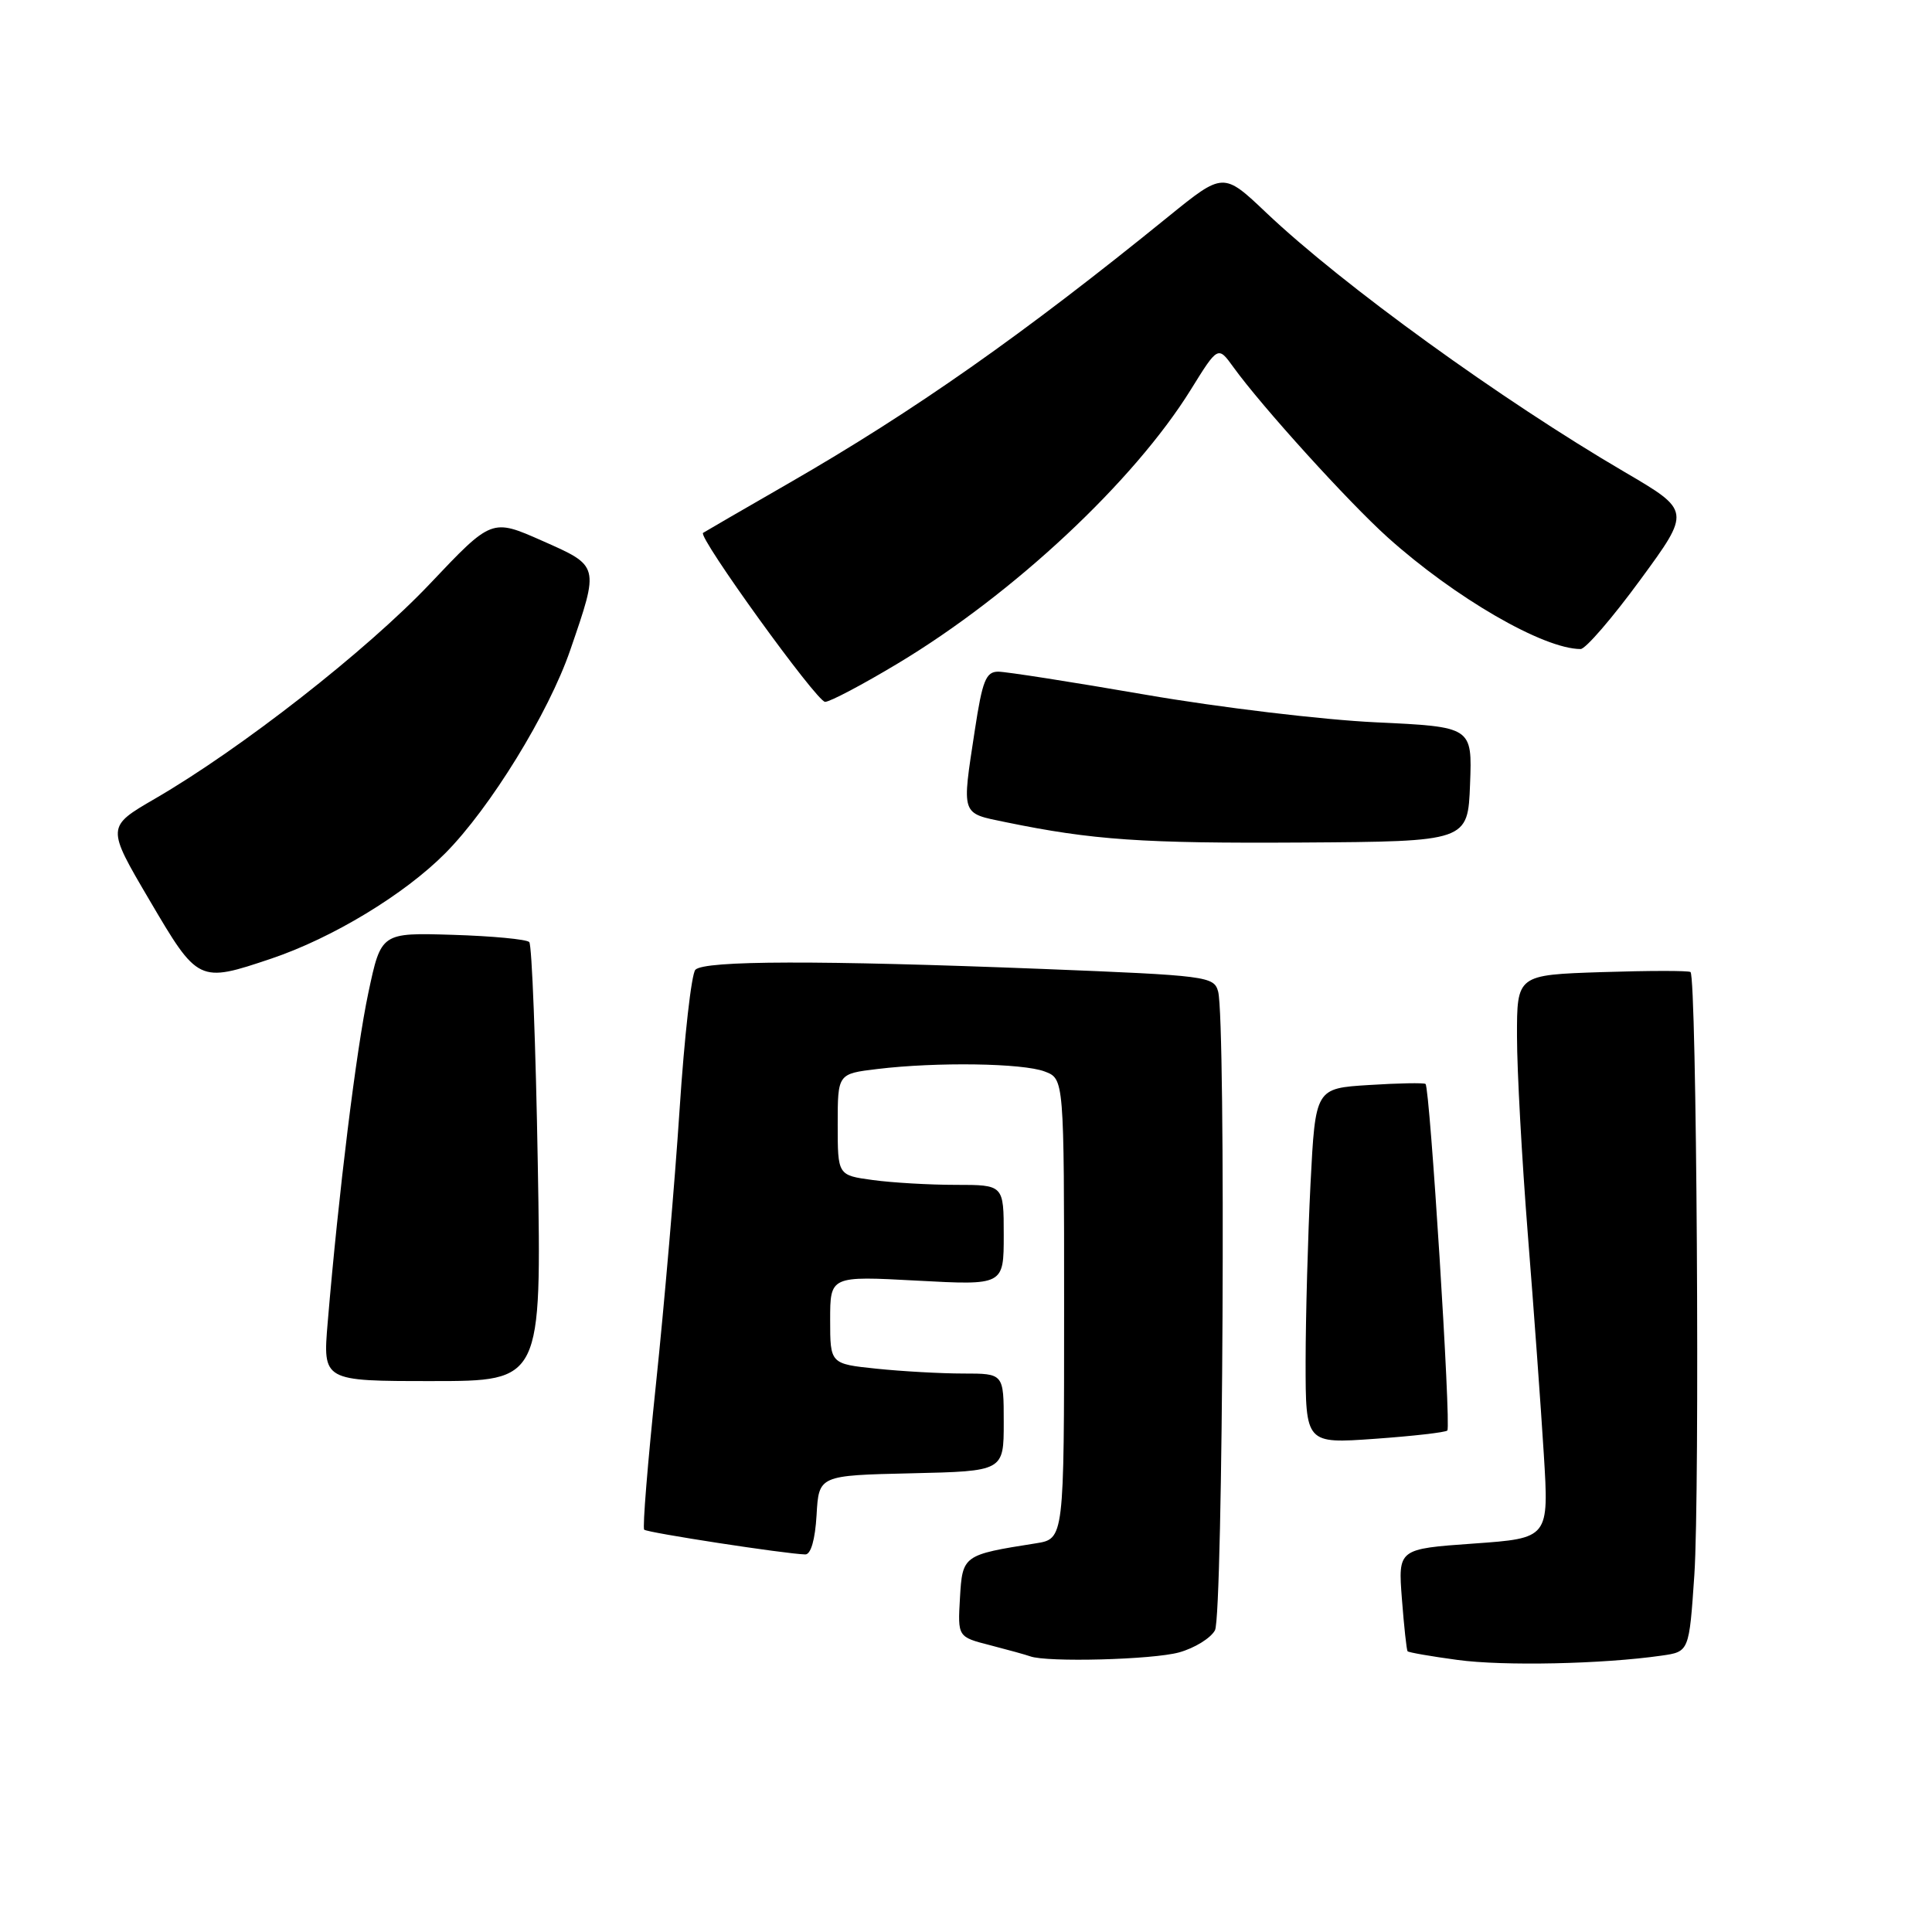 <?xml version="1.0" encoding="UTF-8" standalone="no"?>
<!DOCTYPE svg PUBLIC "-//W3C//DTD SVG 1.1//EN" "http://www.w3.org/Graphics/SVG/1.1/DTD/svg11.dtd" >
<svg xmlns="http://www.w3.org/2000/svg" xmlns:xlink="http://www.w3.org/1999/xlink" version="1.1" viewBox="0 0 256 256">
 <g >
 <path fill="currentColor"
d=" M 220.16 219.38 C 223.82 218.86 223.82 218.86 224.51 208.68 C 225.25 197.65 224.82 129.40 224.00 128.80 C 223.72 128.60 218.44 128.61 212.25 128.81 C 201.00 129.18 201.00 129.18 201.01 137.34 C 201.01 141.83 201.66 153.60 202.44 163.50 C 203.23 173.40 204.18 186.52 204.56 192.66 C 205.25 203.82 205.25 203.82 195.25 204.53 C 185.25 205.24 185.25 205.24 185.76 211.87 C 186.04 215.52 186.38 218.63 186.51 218.80 C 186.65 218.96 189.63 219.48 193.13 219.95 C 199.22 220.78 212.37 220.50 220.16 219.38 Z  M 156.24 218.95 C 158.29 218.38 160.43 217.06 160.99 216.02 C 162.06 214.03 162.45 135.27 161.41 131.39 C 160.86 129.37 160.00 129.26 138.17 128.39 C 108.58 127.23 93.32 127.26 92.14 128.50 C 91.62 129.05 90.68 137.38 90.05 147.00 C 89.42 156.62 88.01 173.00 86.92 183.38 C 85.83 193.77 85.12 202.46 85.36 202.69 C 85.76 203.09 104.05 205.90 106.70 205.97 C 107.44 205.99 108.01 204.02 108.20 200.75 C 108.50 195.50 108.50 195.50 120.75 195.22 C 133.00 194.94 133.00 194.94 133.00 188.47 C 133.00 182.00 133.00 182.00 127.65 182.00 C 124.70 182.00 119.53 181.71 116.15 181.36 C 110.00 180.72 110.00 180.72 110.00 174.89 C 110.00 169.07 110.00 169.07 121.50 169.69 C 133.00 170.31 133.00 170.31 133.00 163.65 C 133.00 157.00 133.00 157.00 126.64 157.00 C 123.14 157.00 118.19 156.71 115.64 156.36 C 111.00 155.73 111.00 155.73 111.00 149.00 C 111.00 142.28 111.00 142.28 116.25 141.65 C 124.11 140.70 135.53 140.87 138.43 141.98 C 141.00 142.95 141.00 142.95 141.00 173.43 C 141.00 203.91 141.00 203.91 137.25 204.50 C 127.61 206.02 127.53 206.08 127.20 211.73 C 126.90 216.90 126.90 216.90 131.20 218.00 C 133.56 218.61 135.95 219.27 136.50 219.47 C 138.73 220.29 152.75 219.92 156.24 218.95 Z  M 191.78 189.55 C 192.30 189.03 189.47 144.09 188.89 143.63 C 188.67 143.46 185.30 143.52 181.40 143.77 C 174.30 144.21 174.30 144.21 173.65 156.85 C 173.30 163.81 173.01 174.40 173.00 180.40 C 173.00 191.30 173.00 191.30 182.17 190.65 C 187.21 190.29 191.54 189.80 191.78 189.55 Z  M 71.26 154.25 C 70.99 138.44 70.48 125.20 70.13 124.83 C 69.78 124.46 65.22 124.03 60.00 123.87 C 50.50 123.58 50.50 123.58 48.81 131.54 C 47.21 139.07 44.86 158.10 43.42 175.25 C 42.77 183.00 42.77 183.00 57.26 183.00 C 71.76 183.00 71.76 183.00 71.26 154.25 Z  M 35.95 127.02 C 44.05 124.29 53.58 118.52 58.99 113.07 C 64.94 107.08 72.70 94.47 75.56 86.14 C 79.43 74.88 79.47 75.03 71.83 71.65 C 65.16 68.70 65.16 68.70 56.98 77.34 C 48.59 86.20 31.94 99.22 20.52 105.84 C 14.10 109.57 14.10 109.57 19.80 119.26 C 26.24 130.22 26.32 130.26 35.95 127.02 Z  M 194.79 103.90 C 195.08 96.31 195.08 96.31 182.29 95.71 C 175.26 95.38 161.56 93.74 151.84 92.06 C 142.13 90.38 133.32 89.00 132.27 89.00 C 130.64 89.00 130.17 90.18 129.17 96.75 C 127.43 108.16 127.28 107.71 133.25 108.94 C 144.76 111.31 151.39 111.77 172.50 111.64 C 194.50 111.50 194.50 111.50 194.79 103.90 Z  M 119.00 87.89 C 134.28 78.71 150.23 63.80 157.77 51.66 C 161.39 45.82 161.39 45.82 163.44 48.66 C 167.20 53.87 178.68 66.53 183.87 71.20 C 192.79 79.21 204.51 86.00 209.44 86.00 C 210.10 86.00 213.65 81.88 217.34 76.84 C 224.05 67.69 224.05 67.69 215.28 62.55 C 198.95 53.00 177.88 37.76 167.80 28.20 C 162.10 22.79 162.10 22.79 154.80 28.71 C 135.51 44.37 121.16 54.45 104.50 64.04 C 98.45 67.52 93.35 70.48 93.16 70.61 C 92.43 71.11 108.23 93.00 109.33 93.00 C 109.97 93.00 114.33 90.70 119.00 87.89 Z "/>
</g>
</svg>